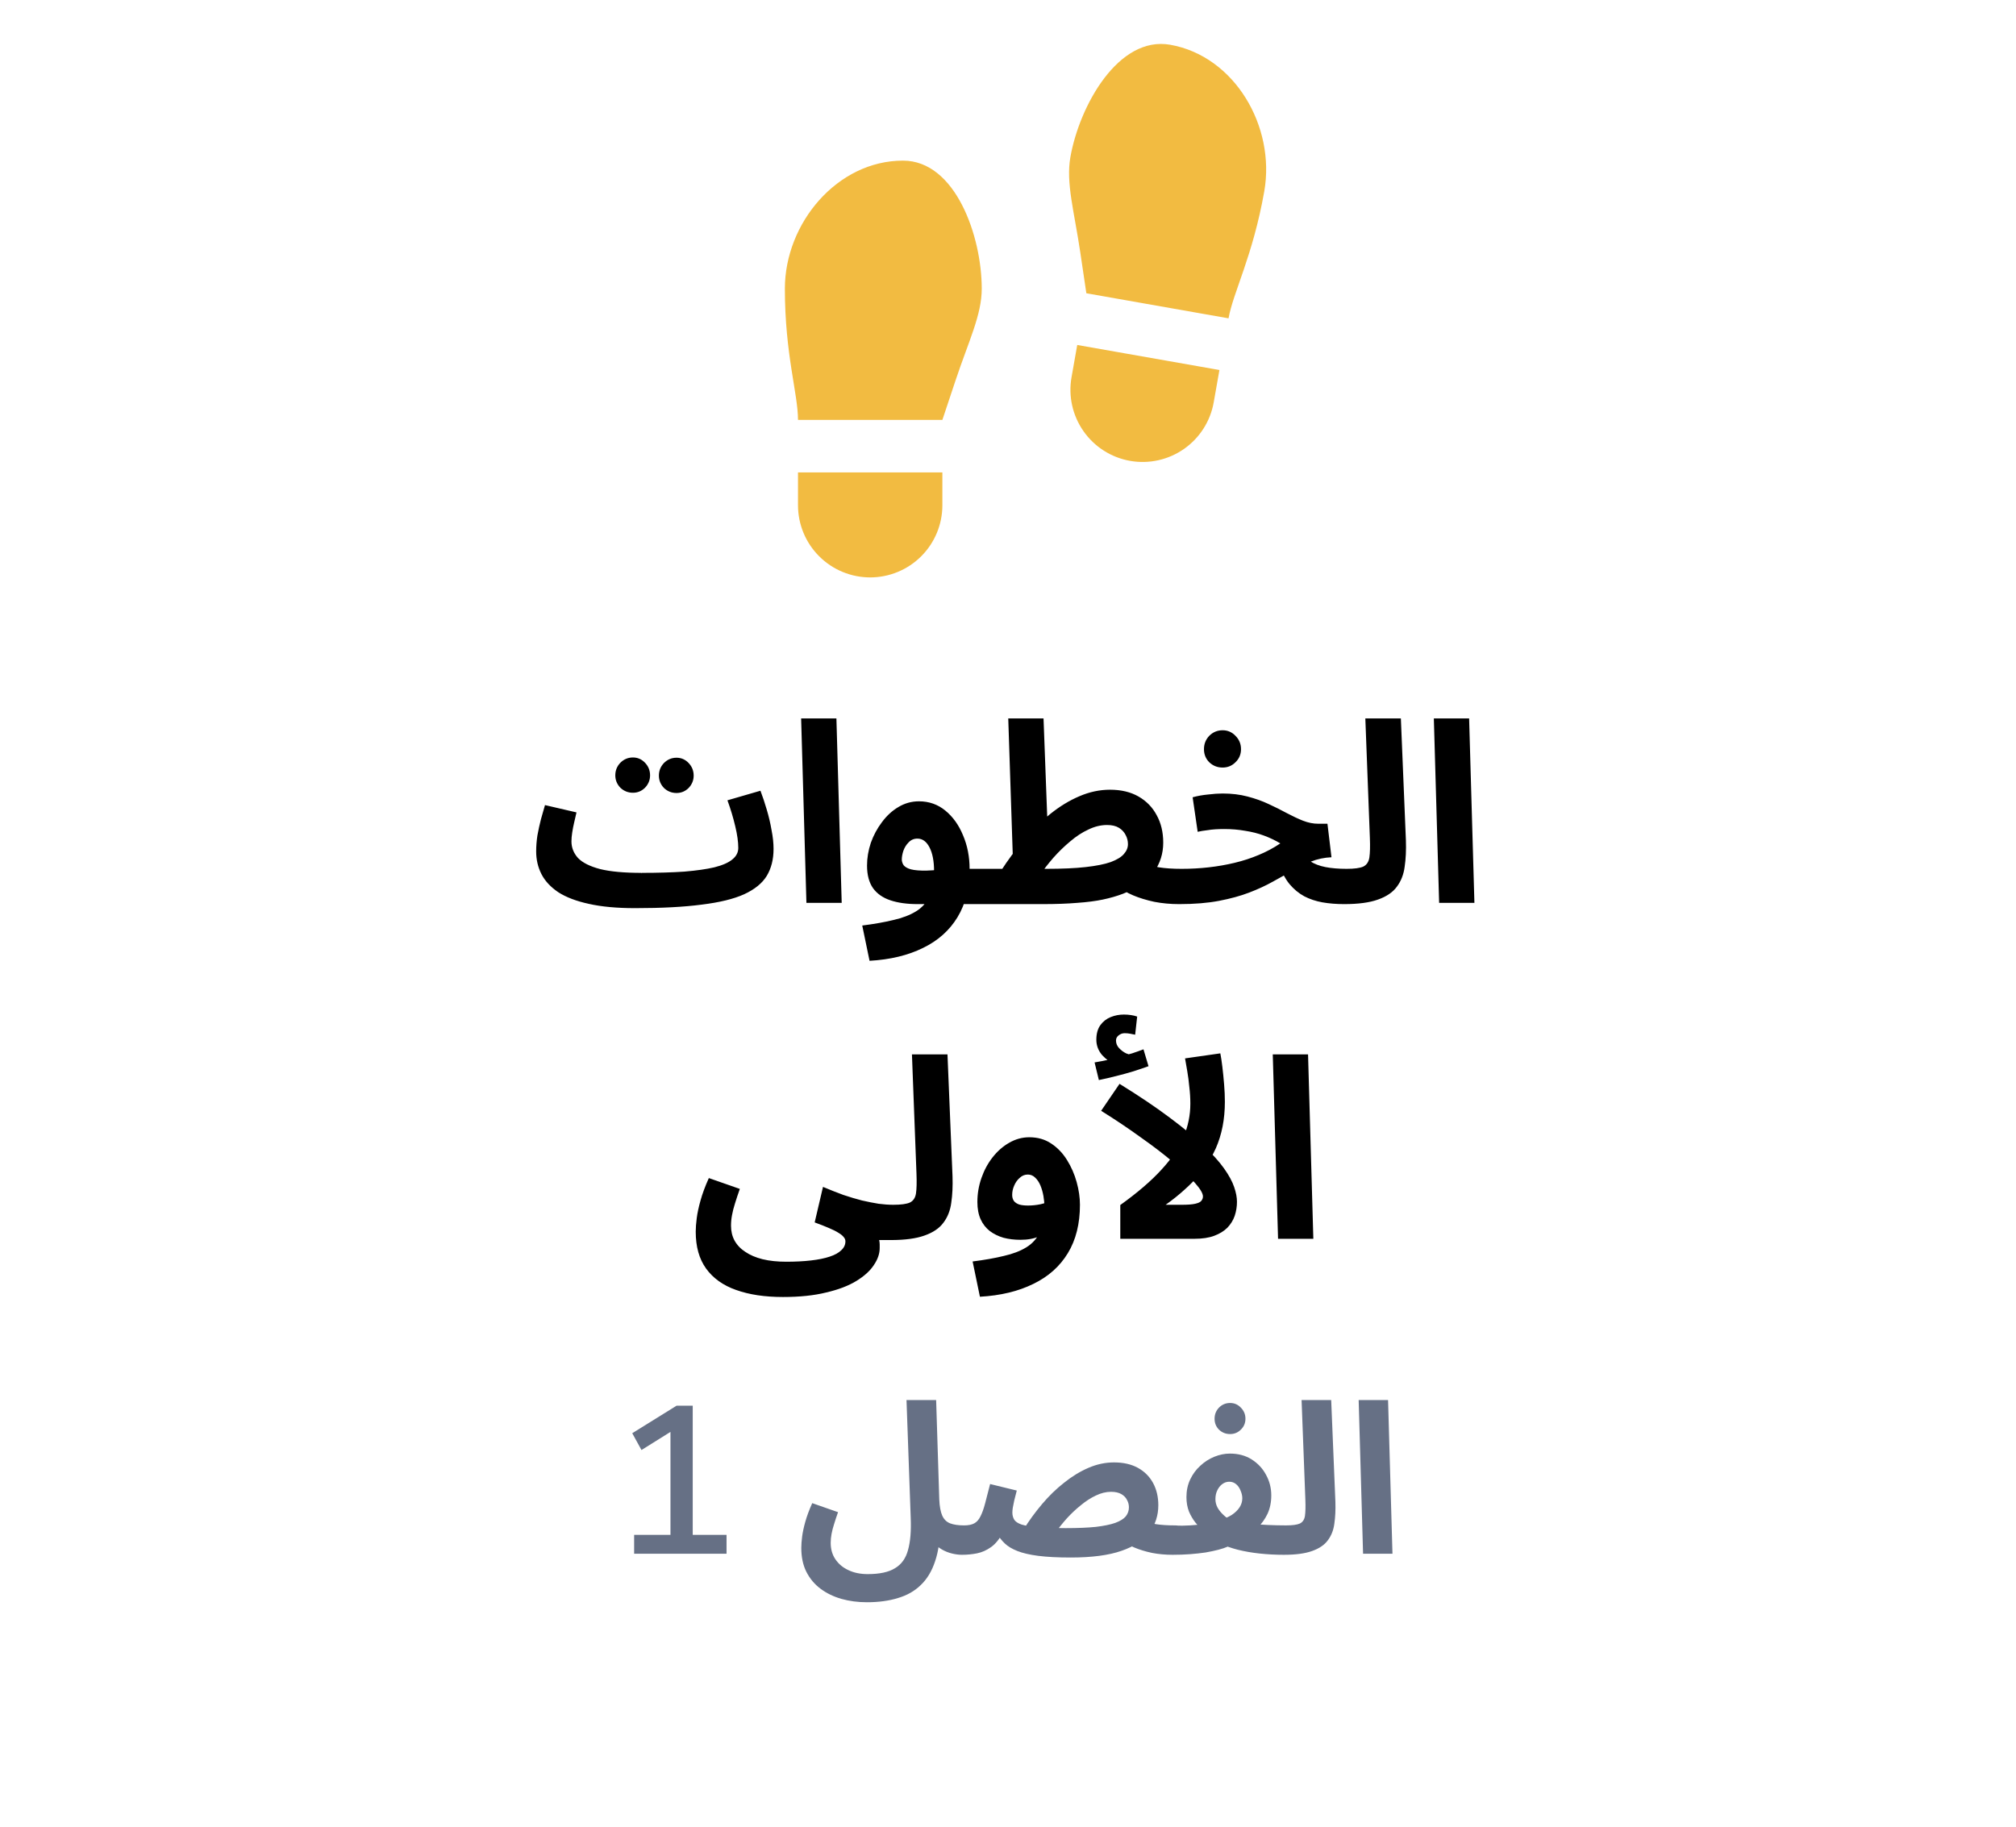 <svg width="96" height="87" viewBox="0 0 96 87" fill="none" xmlns="http://www.w3.org/2000/svg">
<g filter="url(#filter0_d_8310_792)">
<path d="M5.373 43.019C4.621 41.709 4.245 41.054 4.098 40.357C3.967 39.741 3.967 39.105 4.098 38.489C4.245 37.792 4.621 37.137 5.373 35.827L23.59 4.096C24.342 2.786 24.718 2.131 25.244 1.654C25.71 1.233 26.258 0.915 26.854 0.72C27.527 0.5 28.279 0.5 29.783 0.5H66.217C67.721 0.5 68.473 0.5 69.147 0.72C69.742 0.915 70.29 1.233 70.756 1.654C71.282 2.131 71.658 2.786 72.41 4.096L90.627 35.827C91.379 37.137 91.755 37.792 91.902 38.489C92.033 39.105 92.033 39.741 91.902 40.357C91.755 41.054 91.379 41.709 90.627 43.019L72.41 74.751C71.658 76.06 71.282 76.715 70.756 77.192C70.29 77.613 69.742 77.931 69.147 78.126C68.473 78.346 67.721 78.346 66.217 78.346H29.783C28.279 78.346 27.527 78.346 26.854 78.126C26.258 77.931 25.71 77.613 25.244 77.192C24.718 76.715 24.342 76.06 23.59 74.751L5.373 43.019Z" fill="white"/>
</g>
<g clip-path="url(#clip0_8310_792)">
<path d="M38 22.5H44.875V24.062C44.875 24.974 44.513 25.849 43.868 26.493C43.224 27.138 42.349 27.5 41.438 27.5C40.526 27.5 39.651 27.138 39.007 26.493C38.362 25.849 38 24.974 38 24.062V22.5ZM43 7.65C45.5 7.65 46.75 11.25 46.75 13.75C46.75 15 46.125 16.25 45.5 18.125L44.875 20H38C38 18.75 37.375 16.875 37.375 13.75C37.375 10.625 39.873 7.65 43 7.65ZM58.068 17.622L57.796 19.161C57.638 20.059 57.129 20.857 56.383 21.38C55.636 21.903 54.712 22.108 53.814 21.95C52.916 21.792 52.118 21.283 51.595 20.536C51.072 19.789 50.867 18.865 51.025 17.968L51.297 16.43L58.068 17.622ZM55.722 2.131C58.803 2.674 60.745 6.036 60.203 9.114C59.66 12.193 58.719 13.93 58.502 15.161L51.731 13.967L51.441 12.012C51.151 10.057 50.754 8.717 50.97 7.487C51.404 5.025 53.26 1.697 55.722 2.131Z" fill="#F2BB41"/>
</g>
<path d="M30.248 43.252L30.56 41.572C31.336 41.572 32.012 41.552 32.588 41.512C33.164 41.464 33.64 41.396 34.016 41.308C34.4 41.212 34.684 41.088 34.868 40.936C35.06 40.784 35.156 40.6 35.156 40.384C35.156 40.096 35.108 39.752 35.012 39.352C34.916 38.944 34.792 38.532 34.64 38.116L36.212 37.66C36.316 37.932 36.416 38.232 36.512 38.56C36.608 38.88 36.684 39.204 36.74 39.532C36.804 39.852 36.836 40.152 36.836 40.432C36.836 40.928 36.728 41.356 36.512 41.716C36.296 42.068 35.936 42.36 35.432 42.592C34.936 42.816 34.264 42.98 33.416 43.084C32.568 43.196 31.512 43.252 30.248 43.252ZM30.236 43.252C29.372 43.252 28.64 43.184 28.04 43.048C27.448 42.92 26.964 42.736 26.588 42.496C26.22 42.248 25.952 41.96 25.784 41.632C25.616 41.304 25.532 40.944 25.532 40.552C25.532 40.296 25.552 40.04 25.592 39.784C25.64 39.52 25.696 39.264 25.76 39.016C25.832 38.768 25.896 38.544 25.952 38.344L27.452 38.692C27.42 38.836 27.384 38.992 27.344 39.16C27.304 39.328 27.272 39.492 27.248 39.652C27.224 39.804 27.212 39.944 27.212 40.072C27.212 40.368 27.316 40.632 27.524 40.864C27.74 41.088 28.092 41.264 28.58 41.392C29.068 41.512 29.724 41.572 30.548 41.572L30.788 42.868L30.236 43.252ZM32.216 37.768C31.984 37.768 31.784 37.688 31.616 37.528C31.456 37.36 31.376 37.164 31.376 36.94C31.376 36.708 31.456 36.508 31.616 36.34C31.784 36.172 31.984 36.088 32.216 36.088C32.44 36.088 32.632 36.172 32.792 36.34C32.952 36.508 33.032 36.708 33.032 36.94C33.032 37.164 32.952 37.36 32.792 37.528C32.632 37.688 32.44 37.768 32.216 37.768ZM30.14 37.756C29.908 37.756 29.708 37.676 29.54 37.516C29.38 37.348 29.3 37.152 29.3 36.928C29.3 36.696 29.38 36.496 29.54 36.328C29.708 36.16 29.908 36.076 30.14 36.076C30.364 36.076 30.556 36.16 30.716 36.328C30.876 36.496 30.956 36.696 30.956 36.928C30.956 37.152 30.876 37.348 30.716 37.516C30.556 37.676 30.364 37.756 30.14 37.756ZM38.401 43L38.149 34.216H39.829L40.081 43H38.401ZM41.407 45.76L41.059 44.08C41.627 44.008 42.123 43.92 42.547 43.816C42.971 43.72 43.327 43.584 43.615 43.408C43.903 43.232 44.119 42.992 44.263 42.688C44.407 42.376 44.479 41.976 44.479 41.488C44.479 41.016 44.407 40.64 44.263 40.36C44.119 40.08 43.927 39.94 43.687 39.94C43.519 39.94 43.379 40 43.267 40.12C43.155 40.232 43.071 40.368 43.015 40.528C42.967 40.68 42.943 40.816 42.943 40.936C42.943 41.008 42.963 41.084 43.003 41.164C43.043 41.244 43.131 41.312 43.267 41.368C43.403 41.424 43.615 41.456 43.903 41.464C44.199 41.472 44.599 41.444 45.103 41.38H47.119C47.423 41.38 47.639 41.46 47.767 41.62C47.903 41.772 47.971 41.964 47.971 42.196C47.971 42.444 47.887 42.652 47.719 42.82C47.551 42.98 47.311 43.06 46.999 43.06H43.699C43.195 43.06 42.763 43 42.403 42.88C42.043 42.76 41.767 42.568 41.575 42.304C41.383 42.032 41.287 41.672 41.287 41.224C41.287 40.864 41.347 40.504 41.467 40.144C41.595 39.784 41.771 39.456 41.995 39.16C42.219 38.856 42.479 38.616 42.775 38.44C43.079 38.256 43.407 38.164 43.759 38.164C44.239 38.164 44.659 38.312 45.019 38.608C45.379 38.904 45.659 39.296 45.859 39.784C46.067 40.272 46.171 40.804 46.171 41.38C46.171 42.284 45.979 43.052 45.595 43.684C45.211 44.316 44.663 44.804 43.951 45.148C43.239 45.5 42.391 45.704 41.407 45.76ZM56.148 43.06C55.74 43.06 55.348 43.024 54.972 42.952C54.596 42.872 54.256 42.768 53.952 42.64C53.656 42.512 53.412 42.368 53.22 42.208L54.3 41.044C54.588 41.164 54.884 41.252 55.188 41.308C55.492 41.356 55.852 41.38 56.268 41.38C56.572 41.38 56.788 41.46 56.916 41.62C57.052 41.772 57.12 41.964 57.12 42.196C57.12 42.444 57.036 42.652 56.868 42.82C56.7 42.98 56.46 43.06 56.148 43.06ZM47.016 43.06L47.136 41.38H49.824C50.576 41.38 51.2 41.352 51.696 41.296C52.2 41.24 52.6 41.16 52.896 41.056C53.192 40.944 53.4 40.816 53.52 40.672C53.648 40.528 53.712 40.372 53.712 40.204C53.712 40.052 53.676 39.908 53.604 39.772C53.532 39.628 53.424 39.512 53.28 39.424C53.136 39.336 52.948 39.292 52.716 39.292C52.42 39.292 52.124 39.364 51.828 39.508C51.532 39.644 51.244 39.832 50.964 40.072C50.684 40.304 50.416 40.564 50.16 40.852C49.912 41.14 49.684 41.432 49.476 41.728L47.664 41.476C48 40.956 48.364 40.464 48.756 40C49.156 39.528 49.576 39.116 50.016 38.764C50.464 38.404 50.924 38.124 51.396 37.924C51.876 37.716 52.364 37.612 52.86 37.612C53.388 37.612 53.84 37.72 54.216 37.936C54.592 38.152 54.88 38.448 55.08 38.824C55.288 39.2 55.392 39.636 55.392 40.132C55.392 40.652 55.244 41.12 54.948 41.536C54.66 41.952 54.168 42.296 53.472 42.568C53.176 42.68 52.856 42.772 52.512 42.844C52.168 42.916 51.764 42.968 51.3 43C50.836 43.04 50.28 43.06 49.632 43.06H47.016ZM48.264 41.836L48.012 34.216H49.692L49.908 39.976L48.264 41.836ZM64.004 43.06C63.636 43.06 63.292 43.032 62.972 42.976C62.66 42.92 62.372 42.824 62.108 42.688C61.844 42.544 61.608 42.348 61.4 42.1C61.2 41.852 61.032 41.54 60.896 41.164L61.844 40.408C61.988 40.664 62.164 40.864 62.372 41.008C62.58 41.144 62.828 41.24 63.116 41.296C63.404 41.352 63.74 41.38 64.124 41.38C64.428 41.38 64.644 41.46 64.772 41.62C64.9 41.772 64.964 41.964 64.964 42.196C64.964 42.444 64.88 42.652 64.712 42.82C64.552 42.98 64.316 43.06 64.004 43.06ZM56.156 43.06L56.276 41.38C56.708 41.38 57.136 41.356 57.56 41.308C57.984 41.26 58.396 41.188 58.796 41.092C59.196 40.996 59.576 40.872 59.936 40.72C60.304 40.568 60.648 40.384 60.968 40.168C60.728 40.024 60.468 39.9 60.188 39.796C59.908 39.692 59.608 39.616 59.288 39.568C58.976 39.512 58.644 39.484 58.292 39.484C58.164 39.484 58.028 39.488 57.884 39.496C57.748 39.504 57.608 39.52 57.464 39.544C57.32 39.56 57.176 39.584 57.032 39.616L56.792 37.972C57.024 37.908 57.268 37.864 57.524 37.84C57.788 37.808 58.02 37.792 58.22 37.792C58.652 37.792 59.048 37.84 59.408 37.936C59.776 38.032 60.112 38.152 60.416 38.296C60.728 38.44 61.016 38.584 61.28 38.728C61.552 38.872 61.808 38.992 62.048 39.088C62.296 39.184 62.536 39.232 62.768 39.232H63.212L63.404 40.828C63.06 40.844 62.736 40.912 62.432 41.032C62.136 41.144 61.84 41.288 61.544 41.464C61.256 41.632 60.944 41.808 60.608 41.992C60.28 42.176 59.908 42.348 59.492 42.508C59.076 42.668 58.596 42.8 58.052 42.904C57.508 43.008 56.876 43.06 56.156 43.06ZM58.22 36.556C57.972 36.556 57.76 36.472 57.584 36.304C57.416 36.136 57.332 35.928 57.332 35.68C57.332 35.432 57.416 35.22 57.584 35.044C57.76 34.868 57.972 34.78 58.22 34.78C58.46 34.78 58.664 34.868 58.832 35.044C59.008 35.22 59.096 35.432 59.096 35.68C59.096 35.928 59.008 36.136 58.832 36.304C58.664 36.472 58.46 36.556 58.22 36.556ZM64.008 43.06L64.128 41.38C64.496 41.38 64.76 41.344 64.92 41.272C65.08 41.192 65.176 41.048 65.208 40.84C65.24 40.624 65.248 40.312 65.232 39.904L65.016 34.216H66.708L66.948 40.024C66.964 40.488 66.944 40.908 66.888 41.284C66.84 41.652 66.716 41.968 66.516 42.232C66.324 42.496 66.024 42.7 65.616 42.844C65.216 42.988 64.68 43.06 64.008 43.06ZM68.53 43L68.278 34.216H69.958L70.21 43H68.53ZM42.418 59.06L42.538 57.38C42.906 57.38 43.17 57.344 43.33 57.272C43.49 57.192 43.586 57.048 43.618 56.84C43.65 56.624 43.658 56.312 43.642 55.904L43.426 50.216H45.118L45.358 56.024C45.374 56.488 45.354 56.908 45.298 57.284C45.25 57.652 45.126 57.968 44.926 58.232C44.734 58.496 44.434 58.7 44.026 58.844C43.626 58.988 43.09 59.06 42.418 59.06ZM33.13 58.664C33.13 58.48 33.146 58.264 33.178 58.016C33.21 57.768 33.27 57.488 33.358 57.176C33.446 56.856 33.578 56.5 33.754 56.108L35.23 56.624C35.142 56.872 35.066 57.1 35.002 57.308C34.938 57.508 34.89 57.696 34.858 57.872C34.826 58.04 34.81 58.208 34.81 58.376C34.81 58.64 34.866 58.876 34.978 59.084C35.098 59.3 35.27 59.48 35.494 59.624C35.718 59.776 35.99 59.892 36.31 59.972C36.638 60.052 37.014 60.092 37.438 60.092C37.878 60.092 38.27 60.072 38.614 60.032C38.966 59.992 39.262 59.932 39.502 59.852C39.75 59.772 39.938 59.668 40.066 59.54C40.194 59.42 40.258 59.28 40.258 59.12C40.258 59.048 40.23 58.98 40.174 58.916C40.126 58.852 40.042 58.784 39.922 58.712C39.81 58.64 39.658 58.564 39.466 58.484C39.282 58.404 39.058 58.316 38.794 58.22L39.19 56.528C39.534 56.672 39.858 56.8 40.162 56.912C40.474 57.016 40.77 57.104 41.05 57.176C41.33 57.24 41.594 57.292 41.842 57.332C42.09 57.364 42.322 57.38 42.538 57.38C42.842 57.38 43.058 57.46 43.186 57.62C43.314 57.772 43.378 57.964 43.378 58.196C43.378 58.444 43.294 58.652 43.126 58.82C42.958 58.98 42.722 59.06 42.418 59.06C42.354 59.06 42.29 59.06 42.226 59.06C42.17 59.06 42.11 59.06 42.046 59.06C41.99 59.06 41.93 59.06 41.866 59.06C41.882 59.14 41.89 59.208 41.89 59.264C41.89 59.328 41.89 59.388 41.89 59.444C41.89 59.708 41.798 59.976 41.614 60.248C41.438 60.52 41.162 60.772 40.786 61.004C40.41 61.236 39.93 61.42 39.346 61.556C38.77 61.7 38.082 61.772 37.282 61.772C36.418 61.772 35.674 61.66 35.05 61.436C34.434 61.22 33.958 60.88 33.622 60.416C33.294 59.96 33.13 59.376 33.13 58.664ZM46.663 61.76L46.315 60.08C46.883 60.008 47.379 59.92 47.803 59.816C48.227 59.72 48.583 59.584 48.87 59.408C49.158 59.232 49.374 58.992 49.519 58.688C49.663 58.376 49.734 57.976 49.734 57.488C49.734 57.312 49.718 57.136 49.687 56.96C49.654 56.776 49.606 56.608 49.542 56.456C49.478 56.304 49.395 56.18 49.291 56.084C49.194 55.988 49.078 55.94 48.943 55.94C48.798 55.94 48.67 55.992 48.559 56.096C48.447 56.192 48.358 56.316 48.294 56.468C48.23 56.612 48.199 56.76 48.199 56.912C48.199 57.024 48.227 57.12 48.282 57.2C48.339 57.272 48.422 57.328 48.535 57.368C48.647 57.4 48.786 57.416 48.955 57.416C49.147 57.416 49.343 57.396 49.542 57.356C49.751 57.308 49.938 57.244 50.106 57.164L50.154 58.472C49.962 58.624 49.742 58.76 49.495 58.88C49.246 58.992 48.947 59.048 48.594 59.048C48.306 59.048 48.038 59.016 47.791 58.952C47.542 58.88 47.322 58.772 47.13 58.628C46.947 58.484 46.803 58.3 46.699 58.076C46.594 57.844 46.542 57.568 46.542 57.248C46.542 56.856 46.606 56.476 46.734 56.108C46.862 55.74 47.038 55.412 47.263 55.124C47.495 54.828 47.758 54.596 48.054 54.428C48.358 54.252 48.678 54.164 49.014 54.164C49.414 54.164 49.763 54.264 50.059 54.464C50.362 54.664 50.614 54.928 50.815 55.256C51.014 55.576 51.166 55.924 51.27 56.3C51.374 56.676 51.426 57.036 51.426 57.38C51.426 58.284 51.234 59.052 50.85 59.684C50.467 60.316 49.919 60.804 49.206 61.148C48.495 61.5 47.647 61.704 46.663 61.76ZM56.683 52.568C56.683 52.304 56.667 52.04 56.635 51.776C56.611 51.512 56.579 51.264 56.539 51.032C56.499 50.792 56.463 50.584 56.431 50.408L58.111 50.168C58.143 50.328 58.175 50.54 58.207 50.804C58.239 51.068 58.267 51.348 58.291 51.644C58.315 51.932 58.327 52.208 58.327 52.472C58.327 52.888 58.291 53.28 58.219 53.648C58.147 54.016 58.039 54.364 57.895 54.692C57.751 55.012 57.571 55.32 57.355 55.616L57.139 55.904C56.931 56.16 56.687 56.412 56.407 56.66C56.135 56.908 55.835 57.148 55.507 57.38H56.287C56.559 57.38 56.767 57.364 56.911 57.332C57.055 57.3 57.151 57.256 57.199 57.2C57.255 57.136 57.283 57.064 57.283 56.984C57.283 56.84 57.159 56.628 56.911 56.348C56.663 56.06 56.319 55.732 55.879 55.364C55.439 54.988 54.923 54.592 54.331 54.176C53.747 53.752 53.115 53.328 52.435 52.904L53.311 51.62C54.255 52.204 55.051 52.74 55.699 53.228C56.355 53.716 56.891 54.16 57.307 54.56C57.731 54.96 58.059 55.324 58.291 55.652C58.523 55.98 58.683 56.276 58.771 56.54C58.859 56.796 58.903 57.028 58.903 57.236C58.903 57.468 58.867 57.692 58.795 57.908C58.723 58.116 58.607 58.304 58.447 58.472C58.287 58.632 58.079 58.76 57.823 58.856C57.567 58.952 57.251 59 56.875 59H53.347V57.392C54.171 56.8 54.823 56.24 55.303 55.712C55.791 55.184 56.143 54.664 56.359 54.152C56.575 53.64 56.683 53.112 56.683 52.568ZM52.327 51.44L52.123 50.6C52.403 50.552 52.611 50.512 52.747 50.48C52.891 50.448 53.043 50.412 53.203 50.372L53.083 50.672C52.875 50.6 52.675 50.46 52.483 50.252C52.299 50.036 52.207 49.792 52.207 49.52C52.207 49.232 52.271 49 52.399 48.824C52.527 48.648 52.691 48.52 52.891 48.44C53.091 48.36 53.299 48.32 53.515 48.32C53.635 48.32 53.747 48.328 53.851 48.344C53.963 48.36 54.063 48.384 54.151 48.416L54.055 49.28C53.975 49.264 53.895 49.248 53.815 49.232C53.735 49.216 53.647 49.208 53.551 49.208C53.447 49.208 53.351 49.244 53.263 49.316C53.183 49.38 53.143 49.46 53.143 49.556C53.143 49.692 53.191 49.812 53.287 49.916C53.383 50.02 53.495 50.104 53.623 50.168C53.759 50.224 53.871 50.256 53.959 50.264L53.299 50.336C53.515 50.28 53.719 50.224 53.911 50.168C54.103 50.104 54.283 50.04 54.451 49.976L54.691 50.78C54.491 50.852 54.255 50.932 53.983 51.02C53.719 51.1 53.443 51.176 53.155 51.248C52.875 51.32 52.599 51.384 52.327 51.44ZM60.86 59L60.608 50.216H62.288L62.54 59H60.86Z" fill="black"/>
<path d="M30.197 74V73.1H31.927V67.83L32.467 67.86L30.547 69.06L30.107 68.26L32.217 66.95H32.987V73.1H34.597V74H30.197ZM38.157 73.72C38.157 73.567 38.171 73.387 38.197 73.18C38.224 72.973 38.274 72.74 38.347 72.48C38.421 72.213 38.531 71.917 38.678 71.59L39.907 72.02C39.834 72.227 39.771 72.417 39.718 72.59C39.664 72.757 39.624 72.913 39.597 73.06C39.571 73.2 39.557 73.34 39.557 73.48C39.557 73.78 39.631 74.04 39.778 74.26C39.931 74.487 40.138 74.66 40.398 74.78C40.664 74.907 40.971 74.97 41.318 74.97C41.884 74.97 42.318 74.877 42.617 74.69C42.924 74.51 43.131 74.223 43.237 73.83C43.351 73.43 43.394 72.913 43.367 72.28L43.167 66.68H44.578L44.727 71.41C44.741 71.743 44.788 72 44.867 72.18C44.947 72.36 45.071 72.483 45.237 72.55C45.411 72.617 45.634 72.65 45.907 72.65C46.161 72.65 46.341 72.717 46.447 72.85C46.554 72.977 46.608 73.137 46.608 73.33C46.608 73.537 46.538 73.71 46.398 73.85C46.258 73.983 46.061 74.05 45.807 74.05C45.661 74.05 45.504 74.03 45.337 73.99C45.171 73.95 45.011 73.887 44.858 73.8C44.704 73.713 44.571 73.6 44.458 73.46C44.344 73.313 44.267 73.133 44.227 72.92L44.767 72.65C44.767 73.323 44.688 73.893 44.528 74.36C44.374 74.827 44.148 75.203 43.847 75.49C43.554 75.777 43.191 75.983 42.758 76.11C42.331 76.243 41.837 76.31 41.278 76.31C40.851 76.31 40.447 76.257 40.068 76.15C39.694 76.043 39.364 75.883 39.078 75.67C38.791 75.457 38.564 75.187 38.398 74.86C38.237 74.54 38.157 74.16 38.157 73.72ZM55.838 74.05C55.498 74.05 55.171 74.02 54.858 73.96C54.544 73.893 54.261 73.807 54.008 73.7C53.761 73.593 53.558 73.473 53.398 73.34L54.298 72.37C54.538 72.47 54.784 72.543 55.038 72.59C55.291 72.63 55.591 72.65 55.938 72.65C56.191 72.65 56.371 72.717 56.478 72.85C56.591 72.977 56.648 73.137 56.648 73.33C56.648 73.537 56.578 73.71 56.438 73.85C56.298 73.983 56.098 74.05 55.838 74.05ZM50.988 74.18C50.368 74.18 49.851 74.153 49.438 74.1C49.031 74.047 48.701 73.97 48.448 73.87C48.194 73.77 47.994 73.65 47.848 73.51C47.701 73.37 47.581 73.217 47.488 73.05L47.768 72.97C47.601 73.29 47.411 73.527 47.198 73.68C46.984 73.833 46.761 73.933 46.528 73.98C46.294 74.027 46.054 74.05 45.808 74.05L45.908 72.65C46.114 72.65 46.278 72.617 46.398 72.55C46.518 72.483 46.614 72.373 46.688 72.22C46.768 72.067 46.841 71.863 46.908 71.61C46.974 71.357 47.054 71.047 47.148 70.68L48.418 70.99C48.371 71.17 48.331 71.327 48.298 71.46C48.271 71.593 48.248 71.71 48.228 71.81C48.214 71.903 48.208 71.98 48.208 72.04C48.208 72.167 48.238 72.28 48.298 72.38C48.358 72.473 48.474 72.55 48.648 72.61C48.821 72.663 49.074 72.707 49.408 72.74C49.748 72.767 50.191 72.78 50.738 72.78C51.318 72.78 51.801 72.76 52.188 72.72C52.574 72.673 52.881 72.61 53.108 72.53C53.341 72.443 53.508 72.34 53.608 72.22C53.708 72.093 53.758 71.95 53.758 71.79C53.758 71.663 53.728 71.547 53.668 71.44C53.614 71.327 53.524 71.233 53.398 71.16C53.271 71.087 53.108 71.05 52.908 71.05C52.668 71.05 52.424 71.11 52.178 71.23C51.938 71.343 51.701 71.497 51.468 71.69C51.234 71.877 51.011 72.087 50.798 72.32C50.591 72.553 50.404 72.787 50.238 73.02L48.738 72.85C48.998 72.43 49.291 72.027 49.618 71.64C49.944 71.253 50.294 70.913 50.668 70.62C51.041 70.32 51.428 70.083 51.828 69.91C52.228 69.737 52.634 69.65 53.048 69.65C53.494 69.65 53.874 69.737 54.188 69.91C54.501 70.083 54.741 70.323 54.908 70.63C55.074 70.937 55.158 71.29 55.158 71.69C55.158 72.177 55.018 72.607 54.738 72.98C54.464 73.353 54.021 73.647 53.408 73.86C52.801 74.073 51.994 74.18 50.988 74.18ZM55.847 74.05L55.947 72.66C56.207 72.667 56.447 72.663 56.667 72.65C56.887 72.637 57.083 72.617 57.257 72.59C57.437 72.563 57.593 72.533 57.727 72.5C57.867 72.467 57.983 72.437 58.077 72.41C58.303 72.337 58.497 72.25 58.657 72.15C58.817 72.043 58.94 71.923 59.027 71.79C59.113 71.657 59.157 71.513 59.157 71.36C59.157 71.24 59.13 71.12 59.077 71C59.03 70.873 58.96 70.77 58.867 70.69C58.773 70.61 58.663 70.57 58.537 70.57C58.417 70.57 58.307 70.607 58.207 70.68C58.107 70.753 58.027 70.853 57.967 70.98C57.907 71.1 57.877 71.24 57.877 71.4C57.877 71.54 57.91 71.673 57.977 71.8C58.043 71.92 58.137 72.037 58.257 72.15C58.377 72.263 58.52 72.37 58.687 72.47L57.357 72.98C57.21 72.84 57.07 72.69 56.937 72.53C56.81 72.37 56.703 72.19 56.617 71.99C56.537 71.783 56.497 71.553 56.497 71.3C56.497 70.993 56.557 70.713 56.677 70.46C56.797 70.207 56.957 69.99 57.157 69.81C57.357 69.623 57.58 69.48 57.827 69.38C58.073 69.28 58.32 69.23 58.567 69.23C58.967 69.23 59.313 69.323 59.607 69.51C59.9 69.697 60.127 69.94 60.287 70.24C60.453 70.54 60.537 70.867 60.537 71.22C60.537 71.547 60.477 71.84 60.357 72.1C60.237 72.353 60.073 72.58 59.867 72.78C59.667 72.973 59.443 73.143 59.197 73.29C58.957 73.437 58.713 73.56 58.467 73.66C58.347 73.713 58.197 73.763 58.017 73.81C57.837 73.857 57.633 73.9 57.407 73.94C57.18 73.973 56.937 74 56.677 74.02C56.417 74.04 56.14 74.05 55.847 74.05ZM61.127 74.05C60.74 74.05 60.36 74.03 59.987 73.99C59.613 73.95 59.267 73.89 58.947 73.81C58.633 73.73 58.36 73.633 58.127 73.52L58.817 72.44C59.017 72.493 59.25 72.537 59.517 72.57C59.79 72.597 60.073 72.617 60.367 72.63C60.667 72.643 60.953 72.65 61.227 72.65C61.48 72.65 61.66 72.717 61.767 72.85C61.88 72.977 61.937 73.137 61.937 73.33C61.937 73.537 61.867 73.71 61.727 73.85C61.587 73.983 61.387 74.05 61.127 74.05ZM58.577 68.3C58.37 68.3 58.193 68.23 58.047 68.09C57.907 67.95 57.837 67.777 57.837 67.57C57.837 67.363 57.907 67.187 58.047 67.04C58.193 66.893 58.37 66.82 58.577 66.82C58.777 66.82 58.947 66.893 59.087 67.04C59.233 67.187 59.307 67.363 59.307 67.57C59.307 67.777 59.233 67.95 59.087 68.09C58.947 68.23 58.777 68.3 58.577 68.3ZM61.14 74.05L61.24 72.65C61.546 72.65 61.766 72.62 61.9 72.56C62.033 72.493 62.113 72.373 62.14 72.2C62.166 72.02 62.173 71.76 62.16 71.42L61.98 66.68H63.39L63.59 71.52C63.603 71.907 63.586 72.257 63.54 72.57C63.5 72.877 63.396 73.14 63.23 73.36C63.07 73.58 62.82 73.75 62.48 73.87C62.146 73.99 61.7 74.05 61.14 74.05ZM64.908 74L64.698 66.68H66.098L66.308 74H64.908Z" fill="#667085"/>
<defs>
<filter id="filter0_d_8310_792" x="0" y="0.5" width="96" height="85.846" filterUnits="userSpaceOnUse" color-interpolation-filters="sRGB">
<feFlood flood-opacity="0" result="BackgroundImageFix"/>
<feColorMatrix in="SourceAlpha" type="matrix" values="0 0 0 0 0 0 0 0 0 0 0 0 0 0 0 0 0 0 127 0" result="hardAlpha"/>
<feOffset dy="4"/>
<feGaussianBlur stdDeviation="2"/>
<feComposite in2="hardAlpha" operator="out"/>
<feColorMatrix type="matrix" values="0 0 0 0 0 0 0 0 0 0 0 0 0 0 0 0 0 0 0.25 0"/>
<feBlend mode="normal" in2="BackgroundImageFix" result="effect1_dropShadow_8310_792"/>
<feBlend mode="normal" in="SourceGraphic" in2="effect1_dropShadow_8310_792" result="shape"/>
</filter>
<clipPath id="clip0_8310_792">
<rect width="30" height="30" fill="white" transform="translate(33)"/>
</clipPath>
</defs>
</svg>
